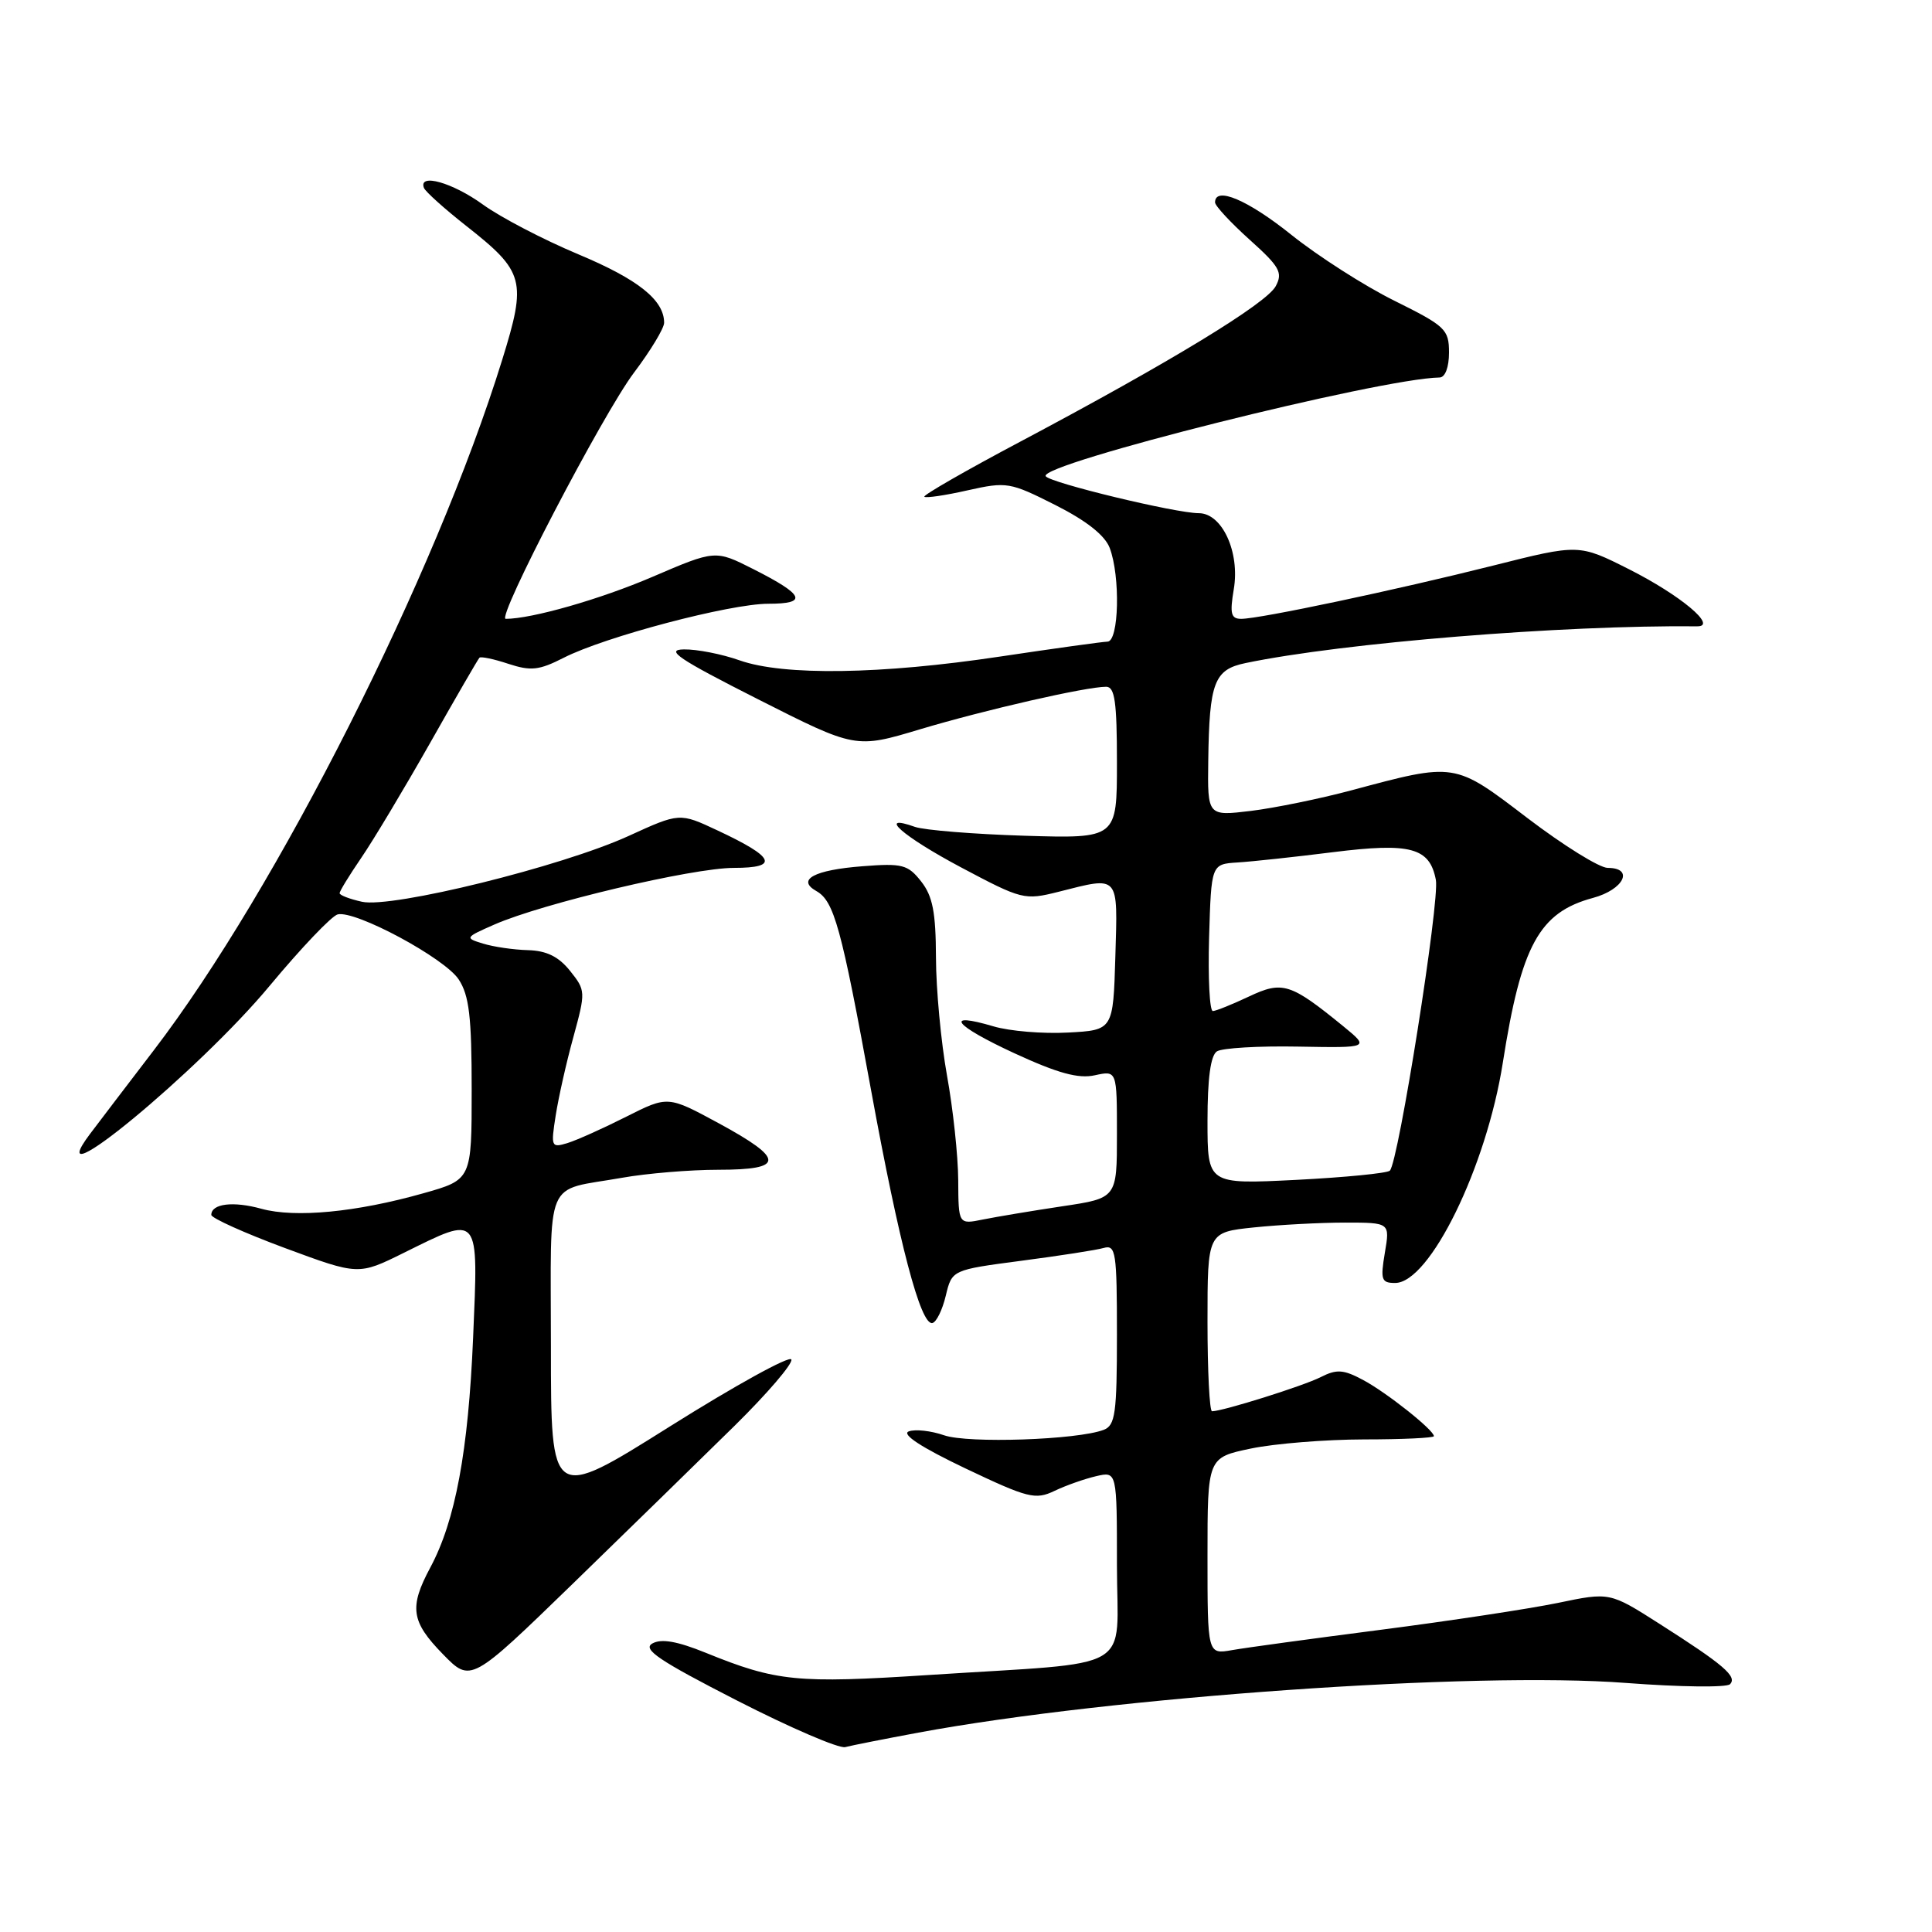 <?xml version="1.0" encoding="UTF-8" standalone="no"?>
<!DOCTYPE svg PUBLIC "-//W3C//DTD SVG 1.1//EN" "http://www.w3.org/Graphics/SVG/1.1/DTD/svg11.dtd" >
<svg xmlns="http://www.w3.org/2000/svg" xmlns:xlink="http://www.w3.org/1999/xlink" version="1.1" viewBox="0 0 256 256">
 <g >
 <path fill="currentColor"
d=" M 121.70 229.58 C 147.27 224.84 195.38 221.46 215.46 223.00 C 222.58 223.54 228.78 223.62 229.23 223.17 C 230.24 222.16 228.39 220.58 219.90 215.17 C 213.30 210.96 213.30 210.96 206.40 212.40 C 202.61 213.18 192.07 214.78 183.00 215.95 C 173.93 217.12 165.04 218.33 163.25 218.65 C 160.00 219.22 160.00 219.22 160.00 206.18 C 160.00 193.14 160.00 193.14 165.75 191.94 C 168.91 191.28 175.66 190.74 180.75 190.73 C 185.84 190.73 190.00 190.53 190.00 190.30 C 190.00 189.49 183.71 184.50 180.61 182.85 C 178.01 181.46 177.12 181.40 175.01 182.47 C 172.72 183.64 162.01 187.00 160.60 187.00 C 160.27 187.00 160.00 181.66 160.00 175.14 C 160.00 163.28 160.00 163.28 166.15 162.64 C 169.53 162.29 174.97 162.00 178.23 162.00 C 184.18 162.00 184.18 162.00 183.50 166.00 C 182.90 169.58 183.04 170.00 184.86 170.00 C 189.45 170.00 196.96 154.64 199.13 140.82 C 201.57 125.25 203.95 120.90 211.07 118.98 C 215.16 117.88 216.58 115.00 213.03 115.00 C 211.94 115.00 207.17 112.03 202.41 108.41 C 192.66 100.97 192.91 101.01 179.00 104.74 C 174.88 105.84 168.91 107.06 165.75 107.45 C 160.00 108.14 160.00 108.14 160.10 100.82 C 160.24 90.41 160.88 88.72 165.04 87.86 C 177.95 85.17 207.05 82.81 224.90 82.99 C 227.63 83.01 222.65 78.86 215.86 75.43 C 209.21 72.08 209.21 72.08 197.86 74.94 C 184.94 78.19 166.92 82.00 164.47 82.00 C 163.11 82.00 162.94 81.32 163.48 78.09 C 164.32 73.17 161.94 68.00 158.85 68.00 C 155.78 68.00 139.10 63.97 138.56 63.10 C 137.57 61.49 182.84 50.15 190.75 50.02 C 191.49 50.01 192.00 48.67 192.00 46.72 C 192.00 43.64 191.54 43.21 184.75 39.84 C 180.76 37.86 174.63 33.93 171.12 31.12 C 165.36 26.50 161.00 24.64 161.00 26.82 C 161.00 27.27 163.06 29.49 165.57 31.75 C 169.56 35.33 170.01 36.12 169.04 37.92 C 167.81 40.22 155.06 47.98 135.27 58.48 C 128.04 62.31 122.28 65.62 122.48 65.82 C 122.68 66.02 125.27 65.64 128.22 64.97 C 133.41 63.81 133.83 63.89 139.84 66.92 C 143.96 69.00 146.40 70.93 147.04 72.60 C 148.47 76.36 148.27 85.00 146.75 85.02 C 146.06 85.04 139.65 85.93 132.50 87.00 C 116.73 89.37 103.83 89.56 98.00 87.50 C 95.66 86.67 92.34 86.02 90.62 86.05 C 88.08 86.09 89.88 87.31 100.43 92.65 C 113.37 99.20 113.37 99.20 121.93 96.63 C 130.55 94.05 143.90 91.00 146.57 91.00 C 147.72 91.00 148.00 92.99 148.00 101.06 C 148.00 111.11 148.00 111.11 135.75 110.74 C 129.01 110.53 122.49 110.00 121.25 109.57 C 116.11 107.74 119.58 110.80 127.32 114.92 C 135.42 119.22 135.74 119.30 140.25 118.17 C 148.40 116.11 148.11 115.78 147.79 126.75 C 147.50 136.50 147.50 136.50 141.50 136.82 C 138.20 137.00 133.77 136.63 131.65 136.00 C 124.97 134.02 126.39 135.85 134.41 139.56 C 140.18 142.22 142.89 142.96 145.07 142.48 C 148.00 141.84 148.00 141.84 148.00 150.30 C 148.00 158.76 148.00 158.76 140.75 159.84 C 136.76 160.44 132.04 161.23 130.25 161.59 C 127.00 162.25 127.00 162.25 126.97 156.38 C 126.95 153.14 126.28 146.90 125.48 142.50 C 124.69 138.10 124.03 131.07 124.02 126.88 C 124.00 120.88 123.59 118.75 122.06 116.80 C 120.30 114.56 119.56 114.37 114.31 114.78 C 107.89 115.27 105.50 116.56 108.17 118.07 C 110.52 119.39 111.48 122.87 115.43 144.50 C 119.15 164.83 121.99 175.62 123.54 175.31 C 124.07 175.21 124.87 173.58 125.32 171.69 C 126.14 168.27 126.14 168.27 135.32 167.06 C 140.37 166.40 145.29 165.64 146.25 165.36 C 147.85 164.91 148.00 165.91 148.00 176.83 C 148.00 187.29 147.78 188.87 146.25 189.46 C 142.79 190.79 128.26 191.29 125.09 190.18 C 123.36 189.58 121.25 189.35 120.41 189.67 C 119.42 190.05 122.11 191.80 127.92 194.57 C 136.23 198.52 137.19 198.76 139.73 197.55 C 141.25 196.82 143.74 195.95 145.25 195.60 C 148.00 194.96 148.00 194.96 148.00 207.42 C 148.00 221.85 150.96 220.13 123.00 221.95 C 105.61 223.08 102.88 222.81 93.51 219.00 C 89.73 217.47 87.64 217.10 86.44 217.77 C 85.09 218.53 87.33 220.04 97.62 225.31 C 104.71 228.94 111.17 231.72 112.00 231.50 C 112.83 231.28 117.19 230.42 121.70 229.58 Z  M 97.36 188.90 C 101.68 184.64 105.06 180.70 104.86 180.14 C 104.66 179.58 97.41 183.58 88.75 189.02 C 73.00 198.92 73.00 198.92 73.00 178.53 C 73.00 155.47 71.97 157.92 82.43 156.06 C 85.70 155.48 91.43 155.00 95.18 155.00 C 104.00 155.00 104.01 153.60 95.24 148.84 C 88.50 145.19 88.50 145.19 83.00 147.96 C 79.97 149.49 76.48 151.06 75.23 151.45 C 73.04 152.12 72.98 151.98 73.63 147.82 C 74.00 145.45 75.05 140.75 75.98 137.40 C 77.61 131.42 77.61 131.24 75.54 128.65 C 74.03 126.76 72.43 125.97 69.96 125.90 C 68.06 125.85 65.38 125.46 64.00 125.03 C 61.57 124.29 61.60 124.22 65.50 122.51 C 71.89 119.70 91.75 115.00 97.23 115.00 C 103.31 115.00 102.70 113.60 95.06 110.03 C 90.05 107.68 90.05 107.68 83.27 110.78 C 74.44 114.81 51.95 120.37 47.97 119.49 C 46.34 119.13 45.00 118.62 45.00 118.35 C 45.00 118.08 46.29 115.98 47.86 113.68 C 49.44 111.38 53.53 104.55 56.96 98.50 C 60.38 92.45 63.34 87.34 63.53 87.15 C 63.71 86.96 65.44 87.32 67.36 87.96 C 70.35 88.94 71.43 88.82 74.69 87.16 C 80.15 84.37 96.72 80.00 101.81 80.00 C 107.10 80.00 106.60 78.84 99.82 75.41 C 94.78 72.86 94.78 72.86 86.42 76.45 C 79.54 79.40 70.46 82.00 67.01 82.00 C 65.73 82.00 79.91 54.80 84.02 49.36 C 86.21 46.46 88.00 43.49 88.00 42.77 C 88.00 39.76 84.57 37.02 76.64 33.70 C 72.01 31.76 66.31 28.79 63.97 27.09 C 59.96 24.19 55.43 22.91 56.17 24.89 C 56.35 25.38 58.89 27.66 61.80 29.95 C 69.50 36.01 69.81 37.16 66.54 47.69 C 57.68 76.29 36.69 117.86 20.36 139.19 C 16.86 143.76 13.07 148.74 11.93 150.25 C 4.87 159.65 26.36 141.92 35.76 130.59 C 39.92 125.59 43.96 121.35 44.75 121.16 C 47.11 120.60 58.92 126.95 60.78 129.78 C 62.17 131.90 62.50 134.73 62.50 144.36 C 62.50 156.31 62.50 156.31 56.08 158.12 C 47.20 160.63 39.12 161.40 34.64 160.17 C 30.90 159.13 28.00 159.49 28.00 160.98 C 28.00 161.40 32.39 163.38 37.75 165.37 C 47.50 168.98 47.50 168.98 53.50 166.01 C 63.65 160.99 63.39 160.67 62.69 177.25 C 62.05 192.32 60.34 201.51 57.02 207.70 C 54.19 212.98 54.47 214.87 58.69 219.19 C 62.38 222.97 62.38 222.97 75.94 209.81 C 83.40 202.56 93.04 193.15 97.36 188.90 Z  M 160.00 148.52 C 160.00 142.90 160.41 139.85 161.25 139.31 C 161.94 138.87 166.77 138.58 172.00 138.68 C 181.49 138.85 181.49 138.85 178.00 135.99 C 170.98 130.27 169.95 129.94 165.48 132.05 C 163.29 133.08 161.15 133.95 160.71 133.97 C 160.28 133.98 160.06 129.61 160.21 124.25 C 160.50 114.50 160.50 114.50 164.00 114.28 C 165.93 114.16 171.60 113.55 176.61 112.92 C 186.93 111.63 189.44 112.31 190.26 116.59 C 190.79 119.37 185.30 154.04 184.16 155.12 C 183.80 155.46 178.21 156.01 171.75 156.34 C 160.00 156.93 160.00 156.93 160.00 148.52 Z "/>
</g>
</svg>